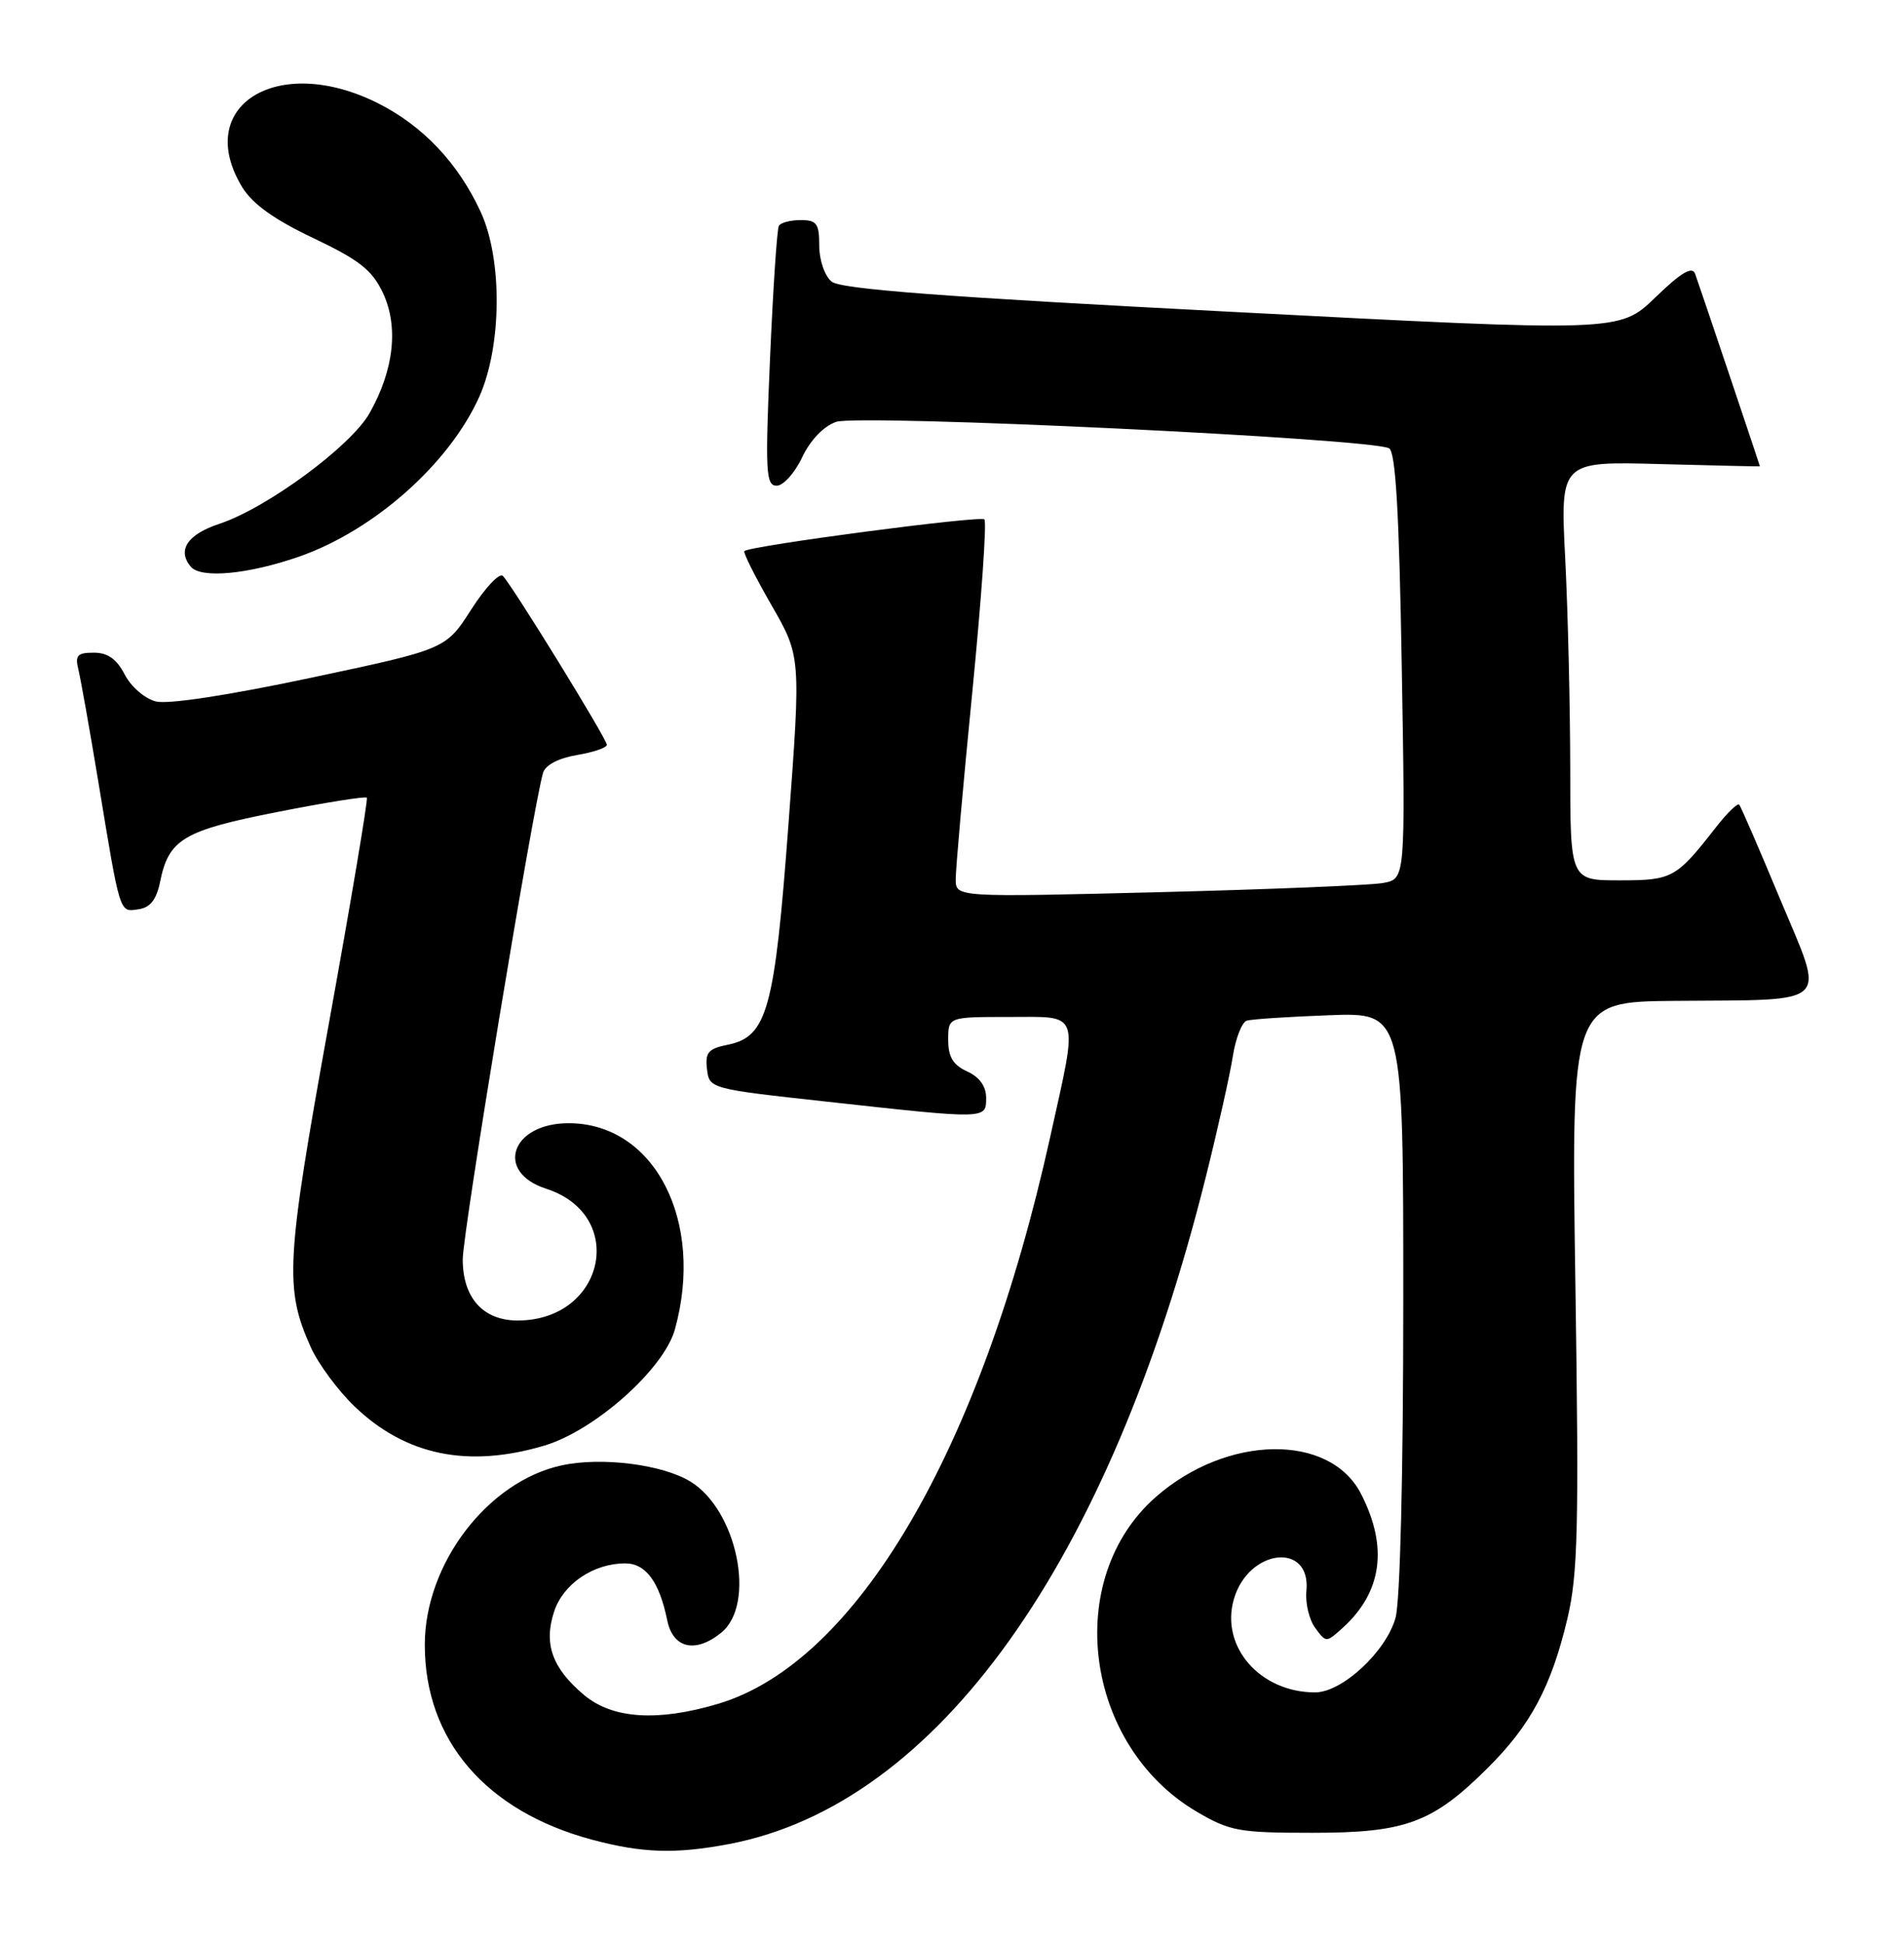 <?xml version="1.0" encoding="UTF-8" standalone="no"?>
<!DOCTYPE svg PUBLIC "-//W3C//DTD SVG 1.1//EN" "http://www.w3.org/Graphics/SVG/1.1/DTD/svg11.dtd" >
<svg xmlns="http://www.w3.org/2000/svg" xmlns:xlink="http://www.w3.org/1999/xlink" version="1.1" viewBox="0 0 251 256">
 <g >
 <path fill="currentColor"
d=" M 96.11 242.98 C 123.53 237.78 146.27 205.96 158.98 155.00 C 160.56 148.68 162.15 141.56 162.52 139.18 C 162.89 136.80 163.72 134.70 164.35 134.49 C 164.98 134.29 169.89 133.97 175.25 133.77 C 185.00 133.41 185.00 133.41 184.99 171.45 C 184.99 194.20 184.58 210.98 183.97 213.17 C 182.74 217.61 176.93 223.00 173.37 223.00 C 166.12 223.00 160.86 216.98 162.65 210.74 C 164.56 204.06 172.86 203.11 172.22 209.64 C 172.06 211.23 172.58 213.42 173.38 214.50 C 174.81 216.46 174.83 216.46 177.01 214.49 C 182.21 209.78 183.02 203.81 179.40 196.80 C 175.27 188.82 161.72 189.04 152.37 197.25 C 140.05 208.06 142.91 229.99 157.78 238.73 C 162.13 241.28 163.33 241.50 173.00 241.50 C 185.33 241.50 188.85 240.19 196.16 232.92 C 201.80 227.30 204.50 222.23 206.63 213.27 C 208.01 207.44 208.16 201.35 207.68 169.25 C 207.12 132.00 207.12 132.00 220.81 131.88 C 241.74 131.70 240.64 132.76 234.68 118.50 C 231.93 111.90 229.50 106.29 229.28 106.03 C 229.07 105.77 227.68 107.12 226.20 109.02 C 220.97 115.72 220.47 116.00 213.50 116.00 C 207.00 116.00 207.00 116.00 207.00 101.25 C 206.99 93.14 206.70 80.72 206.34 73.65 C 205.68 60.79 205.68 60.79 218.84 61.15 C 226.08 61.34 232.00 61.48 232.00 61.45 C 232.00 61.31 223.91 37.28 223.46 36.07 C 223.07 35.04 221.62 35.90 218.21 39.20 C 213.50 43.75 213.50 43.75 162.37 41.09 C 124.26 39.12 110.82 38.10 109.62 37.10 C 108.71 36.35 108.00 34.27 108.00 32.38 C 108.00 29.46 107.67 29.00 105.56 29.00 C 104.22 29.00 102.92 29.34 102.68 29.75 C 102.43 30.16 101.91 38.04 101.51 47.25 C 100.86 62.23 100.96 64.00 102.39 64.00 C 103.26 64.00 104.78 62.32 105.74 60.27 C 106.82 58.00 108.56 56.17 110.22 55.59 C 113.21 54.54 181.03 57.78 183.13 59.08 C 183.99 59.61 184.45 67.64 184.79 87.80 C 185.27 115.78 185.27 115.78 182.38 116.34 C 180.80 116.64 167.46 117.19 152.75 117.56 C 126.00 118.23 126.00 118.23 125.99 115.86 C 125.98 114.56 126.96 103.49 128.17 91.26 C 129.37 79.03 130.10 68.76 129.77 68.44 C 129.25 67.91 99.03 71.89 98.13 72.61 C 97.93 72.77 99.53 75.96 101.68 79.70 C 105.59 86.50 105.59 86.50 103.95 108.50 C 102.12 133.09 101.15 136.62 95.90 137.67 C 93.37 138.18 92.94 138.68 93.20 140.86 C 93.50 143.45 93.57 143.47 109.00 145.16 C 130.16 147.49 130.00 147.50 130.00 144.66 C 130.00 143.14 129.13 141.92 127.50 141.18 C 125.64 140.33 125.00 139.27 125.00 137.02 C 125.00 134.00 125.00 134.00 133.00 134.00 C 142.54 134.00 142.18 132.95 138.43 149.88 C 129.29 191.16 112.91 219.09 94.65 224.51 C 86.68 226.88 80.73 226.48 76.99 223.34 C 72.79 219.80 71.64 216.61 73.05 212.34 C 74.26 208.69 78.23 206.00 82.42 206.00 C 85.13 206.00 86.92 208.42 87.96 213.50 C 88.72 217.21 91.68 217.89 95.08 215.13 C 99.71 211.38 97.18 198.99 91.02 195.22 C 87.33 192.96 79.33 191.95 74.07 193.08 C 64.31 195.17 56.00 206.05 56.00 216.73 C 56.00 229.28 64.03 238.64 78.02 242.40 C 84.67 244.18 89.03 244.32 96.11 242.98 Z  M 71.76 190.48 C 78.41 188.50 87.52 180.40 88.97 175.17 C 92.93 160.90 86.28 148.00 74.96 148.00 C 67.39 148.00 65.18 154.43 71.99 156.63 C 82.74 160.10 79.75 173.98 68.25 174.00 C 63.69 174.00 61.00 171.01 61.00 165.94 C 61.00 162.42 70.26 106.35 71.59 101.83 C 71.89 100.81 73.62 99.90 76.04 99.49 C 78.22 99.13 80.00 98.52 80.00 98.14 C 80.00 97.37 67.53 77.13 66.29 75.89 C 65.84 75.44 63.97 77.43 62.12 80.31 C 58.77 85.54 58.77 85.54 40.98 89.31 C 30.15 91.61 22.16 92.83 20.56 92.43 C 19.09 92.06 17.27 90.49 16.44 88.88 C 15.38 86.83 14.20 86.00 12.37 86.00 C 10.19 86.00 9.87 86.35 10.34 88.25 C 10.64 89.49 11.82 96.12 12.96 103.00 C 15.88 120.68 15.72 120.18 18.25 119.81 C 19.81 119.59 20.62 118.56 21.10 116.21 C 22.24 110.57 24.16 109.43 36.58 106.99 C 42.89 105.74 48.20 104.90 48.36 105.11 C 48.53 105.33 46.27 118.78 43.33 135.00 C 37.69 166.18 37.49 169.77 40.96 177.50 C 41.95 179.70 44.55 183.22 46.74 185.32 C 53.48 191.78 61.69 193.47 71.76 190.48 Z  M 39.47 73.33 C 49.36 69.86 59.25 61.07 63.19 52.26 C 66.16 45.60 66.25 34.19 63.38 27.95 C 60.41 21.49 55.72 16.54 49.76 13.57 C 36.57 6.99 25.41 13.95 31.94 24.68 C 33.29 26.88 36.15 28.93 41.30 31.37 C 47.35 34.25 49.04 35.57 50.46 38.55 C 52.57 43.01 51.95 48.71 48.72 54.44 C 46.26 58.79 35.17 66.96 28.90 69.03 C 24.72 70.41 23.33 72.49 25.14 74.66 C 26.47 76.27 32.73 75.68 39.47 73.33 Z "/>
</g>
</svg>